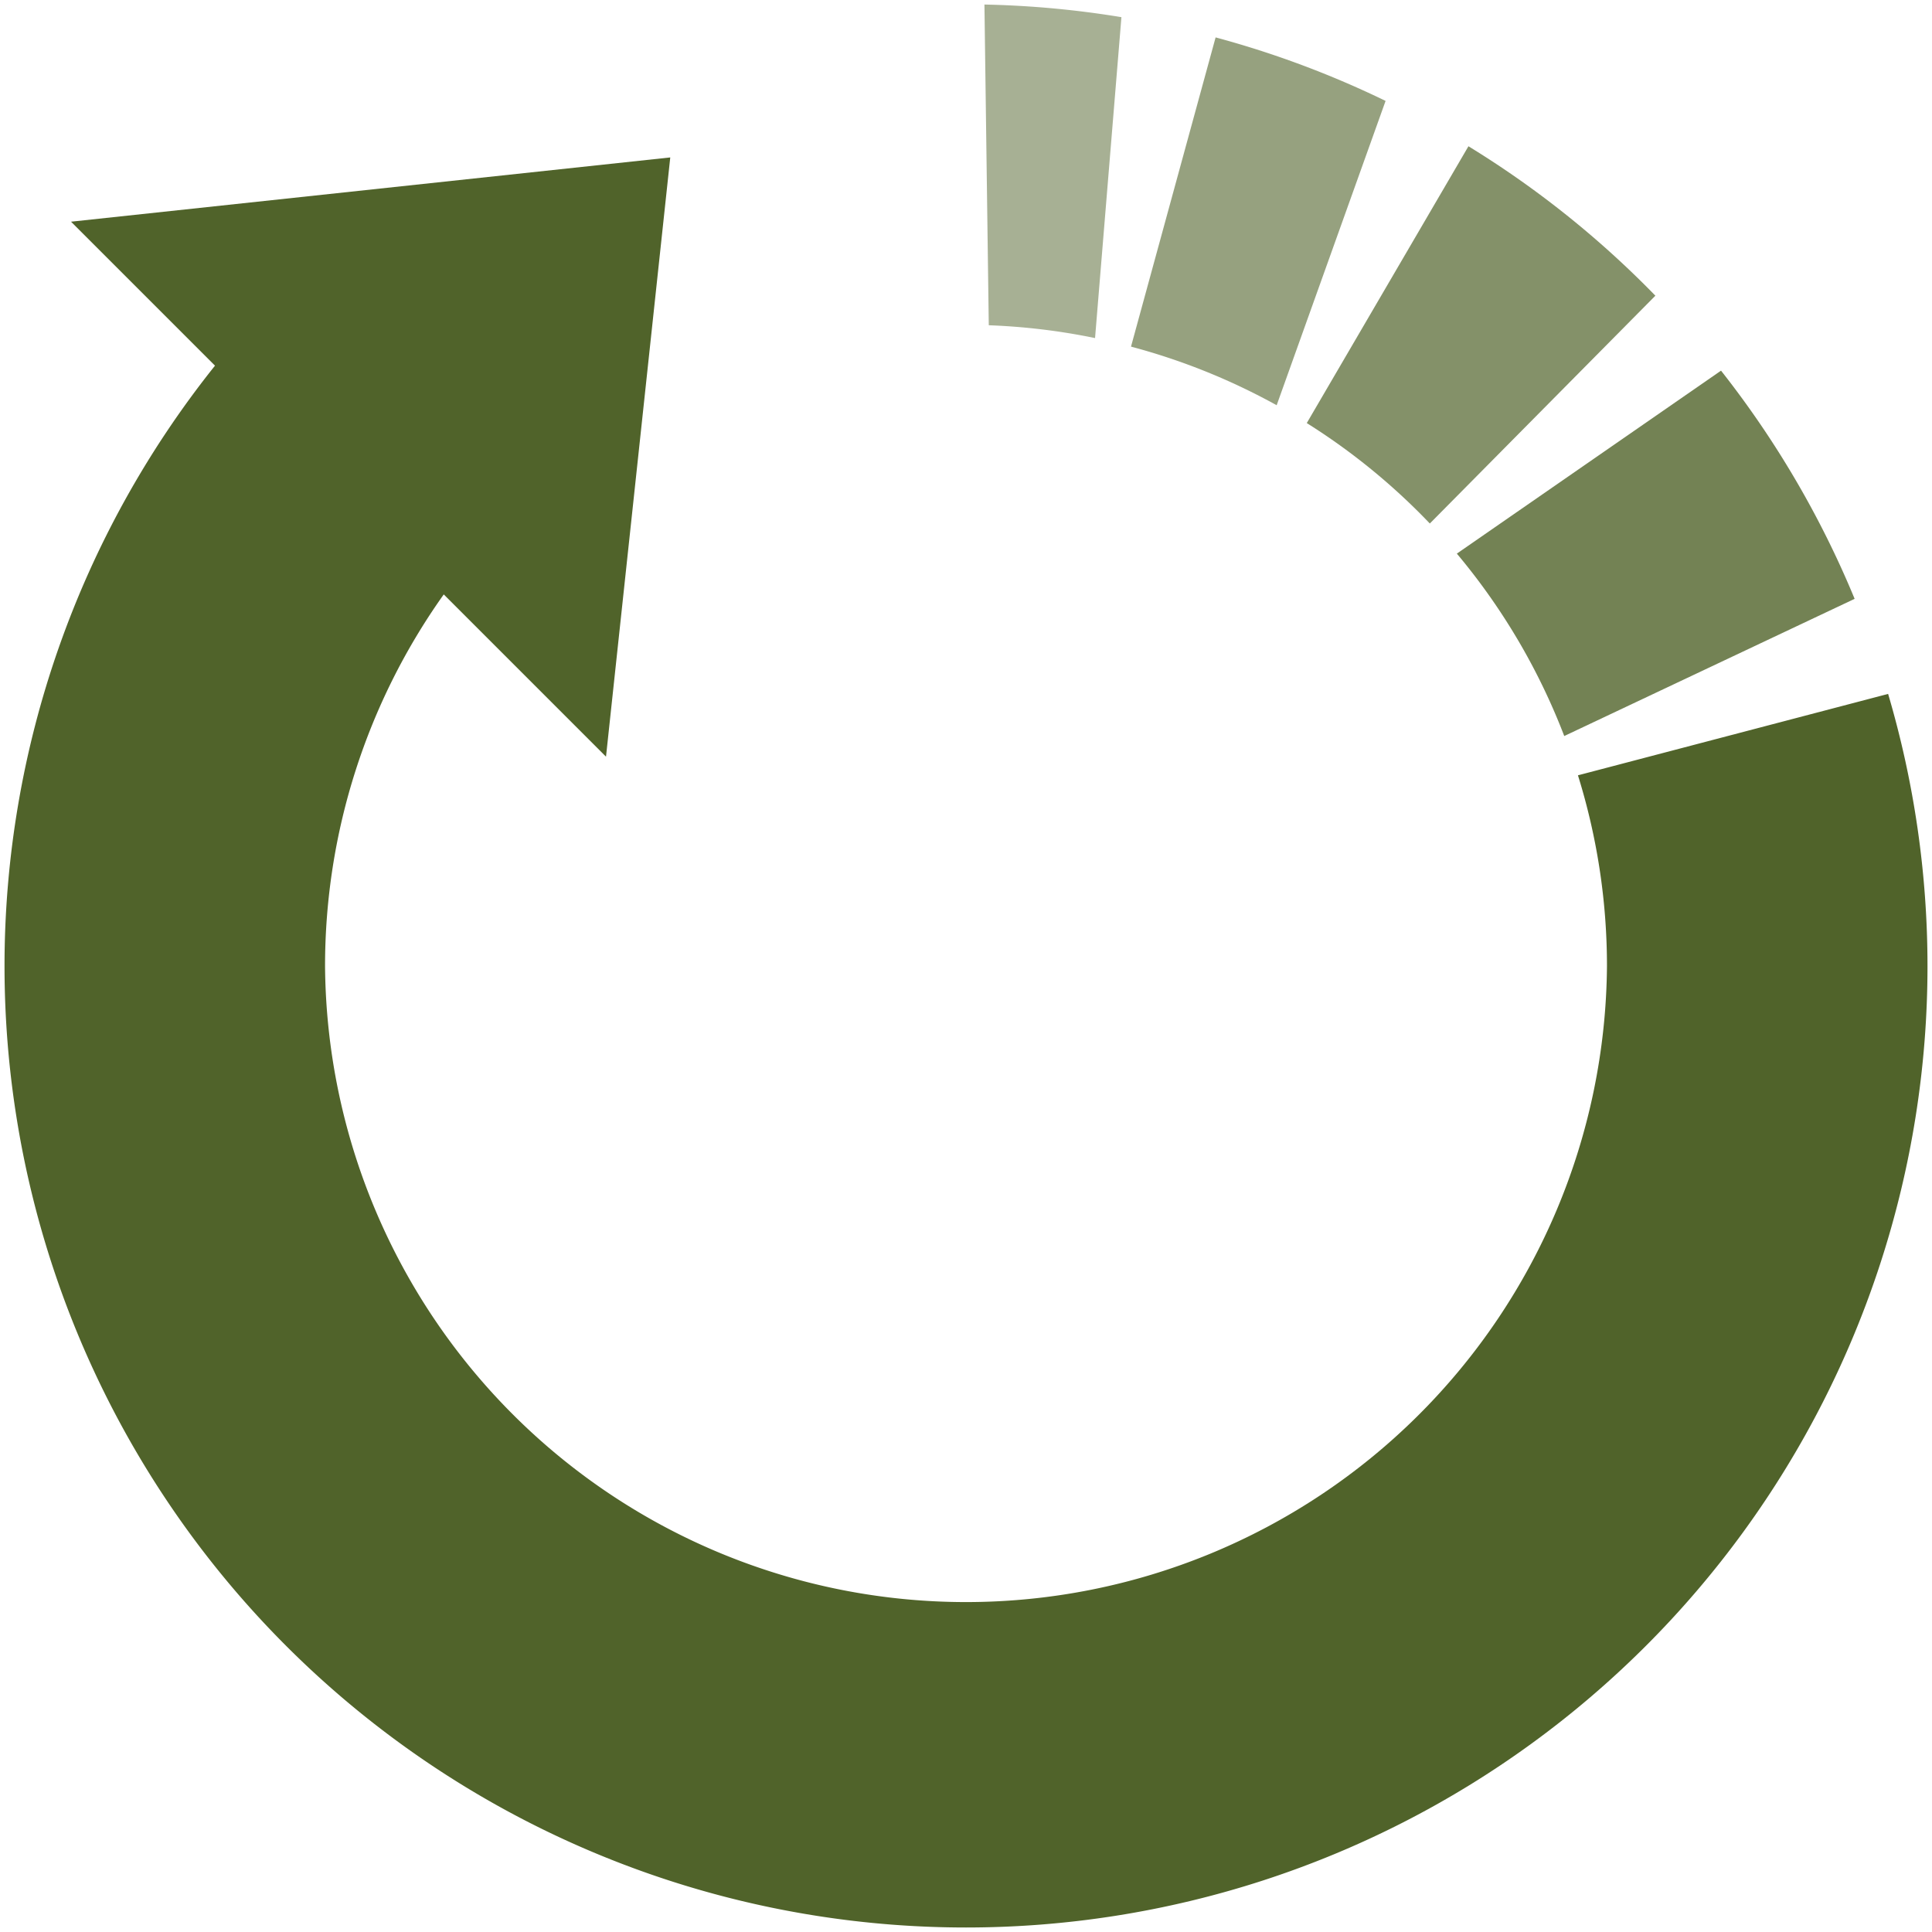 <?xml version="1.0" encoding="UTF-8" standalone="no"?>
<!DOCTYPE svg PUBLIC "-//W3C//DTD SVG 1.0//EN" "http://www.w3.org/TR/2001/REC-SVG-20010904/DTD/svg10.dtd">
<!-- Создано Microsoft Visio 11.0, Экспорт SVG, версия 1.0 reactivate-color.svg Страница-1 -->
<svg xmlns="http://www.w3.org/2000/svg" xmlns:xlink="http://www.w3.org/1999/xlink" xmlns:ev="http://www.w3.org/2001/xml-events"
		xmlns:v="http://schemas.microsoft.com/visio/2003/SVGExtensions/" width="1.424in" height="1.424in"
		viewBox="0 0 102.529 102.519" xml:space="preserve" color-interpolation-filters="sRGB" class="st6">
	<v:documentProperties v:langID="1033" v:metric="true" v:viewMarkup="false"/>

	<style type="text/css">
	<![CDATA[
		.st1 {fill:#50632a;stroke:none;stroke-linecap:round;stroke-linejoin:round;stroke-width:0.24}
		.st2 {fill:#50632a;fill-opacity:0.8;stroke:none;stroke-linecap:round;stroke-linejoin:round;stroke-width:0.24}
		.st3 {fill:#50632a;fill-opacity:0.7;stroke:none;stroke-linecap:round;stroke-linejoin:round;stroke-width:0.24}
		.st4 {fill:#50632a;fill-opacity:0.6;stroke:none;stroke-linecap:round;stroke-linejoin:round;stroke-width:0.24}
		.st5 {fill:#50632a;fill-opacity:0.5;stroke:none;stroke-linecap:round;stroke-linejoin:round;stroke-width:0.24}
		.st6 {fill:none;fill-rule:evenodd;font-size:12;overflow:visible;stroke-linecap:square;stroke-miterlimit:3}
	]]>
	</style>

	<g v:mID="0" v:index="1" v:groupContext="foregroundPage">
		<title>Страница-1</title>
		<v:pageProperties v:drawingScale="0.0393701" v:pageScale="0.0393701" v:drawingUnits="24" v:shadowOffsetX="8.50394"
				v:shadowOffsetY="-8.50394"/>
		<g id="shape4-1" v:mID="4" v:groupContext="shape" transform="translate(0.24,-0.24)">
			<title>Лист.4</title>
			<path d="M99.96 37.06 L83.5 41.38 A34.016 34.016 0 0 1 85.04 51.5 A34.016 34.016 0 0 1 17.01 51.5 A34.016 34.016
						 0 0 1 23.31 31.78 L31.92 40.39 L35.33 8.59 L3.53 12 L11.17 19.64 A51.024 51.024 -180 0 0 -0 51.5 A51.024
						 51.024 -180 0 0 102.05 51.5 A51.024 51.024 -180 0 0 99.96 37.06 Z" class="st1"/>
		</g>
		<g id="shape5-3" v:mID="5" v:groupContext="shape" transform="translate(77.313,-63.465)">
			<title>Лист.5</title>
			<path d="M21.11 95.24 A51.024 51.024 -180 0 0 14.02 83.13 L0 92.84 A34.016 34.016 0 0 1 5.7 102.52 L21.11 95.24 Z"
					class="st2"/>
		</g>
		<g id="shape6-5" v:mID="6" v:groupContext="shape" transform="translate(69.349,-74.743)">
			<title>Лист.6</title>
			<path d="M18.5 90.43 A51.024 51.024 -180 0 0 8.58 82.5 L0 97.19 A34.016 34.016 0 0 1 6.53 102.52 L18.5 90.43 Z"
					class="st3"/>
		</g>
		<g id="shape7-7" v:mID="7" v:groupContext="shape" transform="translate(60.021,-81.02)">
			<title>Лист.7</title>
			<path d="M13.51 86.37 A51.024 51.024 -180 0 0 4.49 83 L0 99.41 A34.016 34.016 0 0 1 7.73 102.52 L13.51 86.37 Z"
					class="st4"/>
		</g>
		<g id="shape8-9" v:mID="8" v:groupContext="shape" transform="translate(52.243,-84.584)">
			<title>Лист.8</title>
			<path d="M7.27 85.49 A51.024 51.024 -180 0 0 -0 84.82 L0.23 101.84 A34.016 34.016 0 0 1 5.87 102.52 L7.27 85.49 Z"
					class="st5"/>
		</g>
	</g>
</svg>
